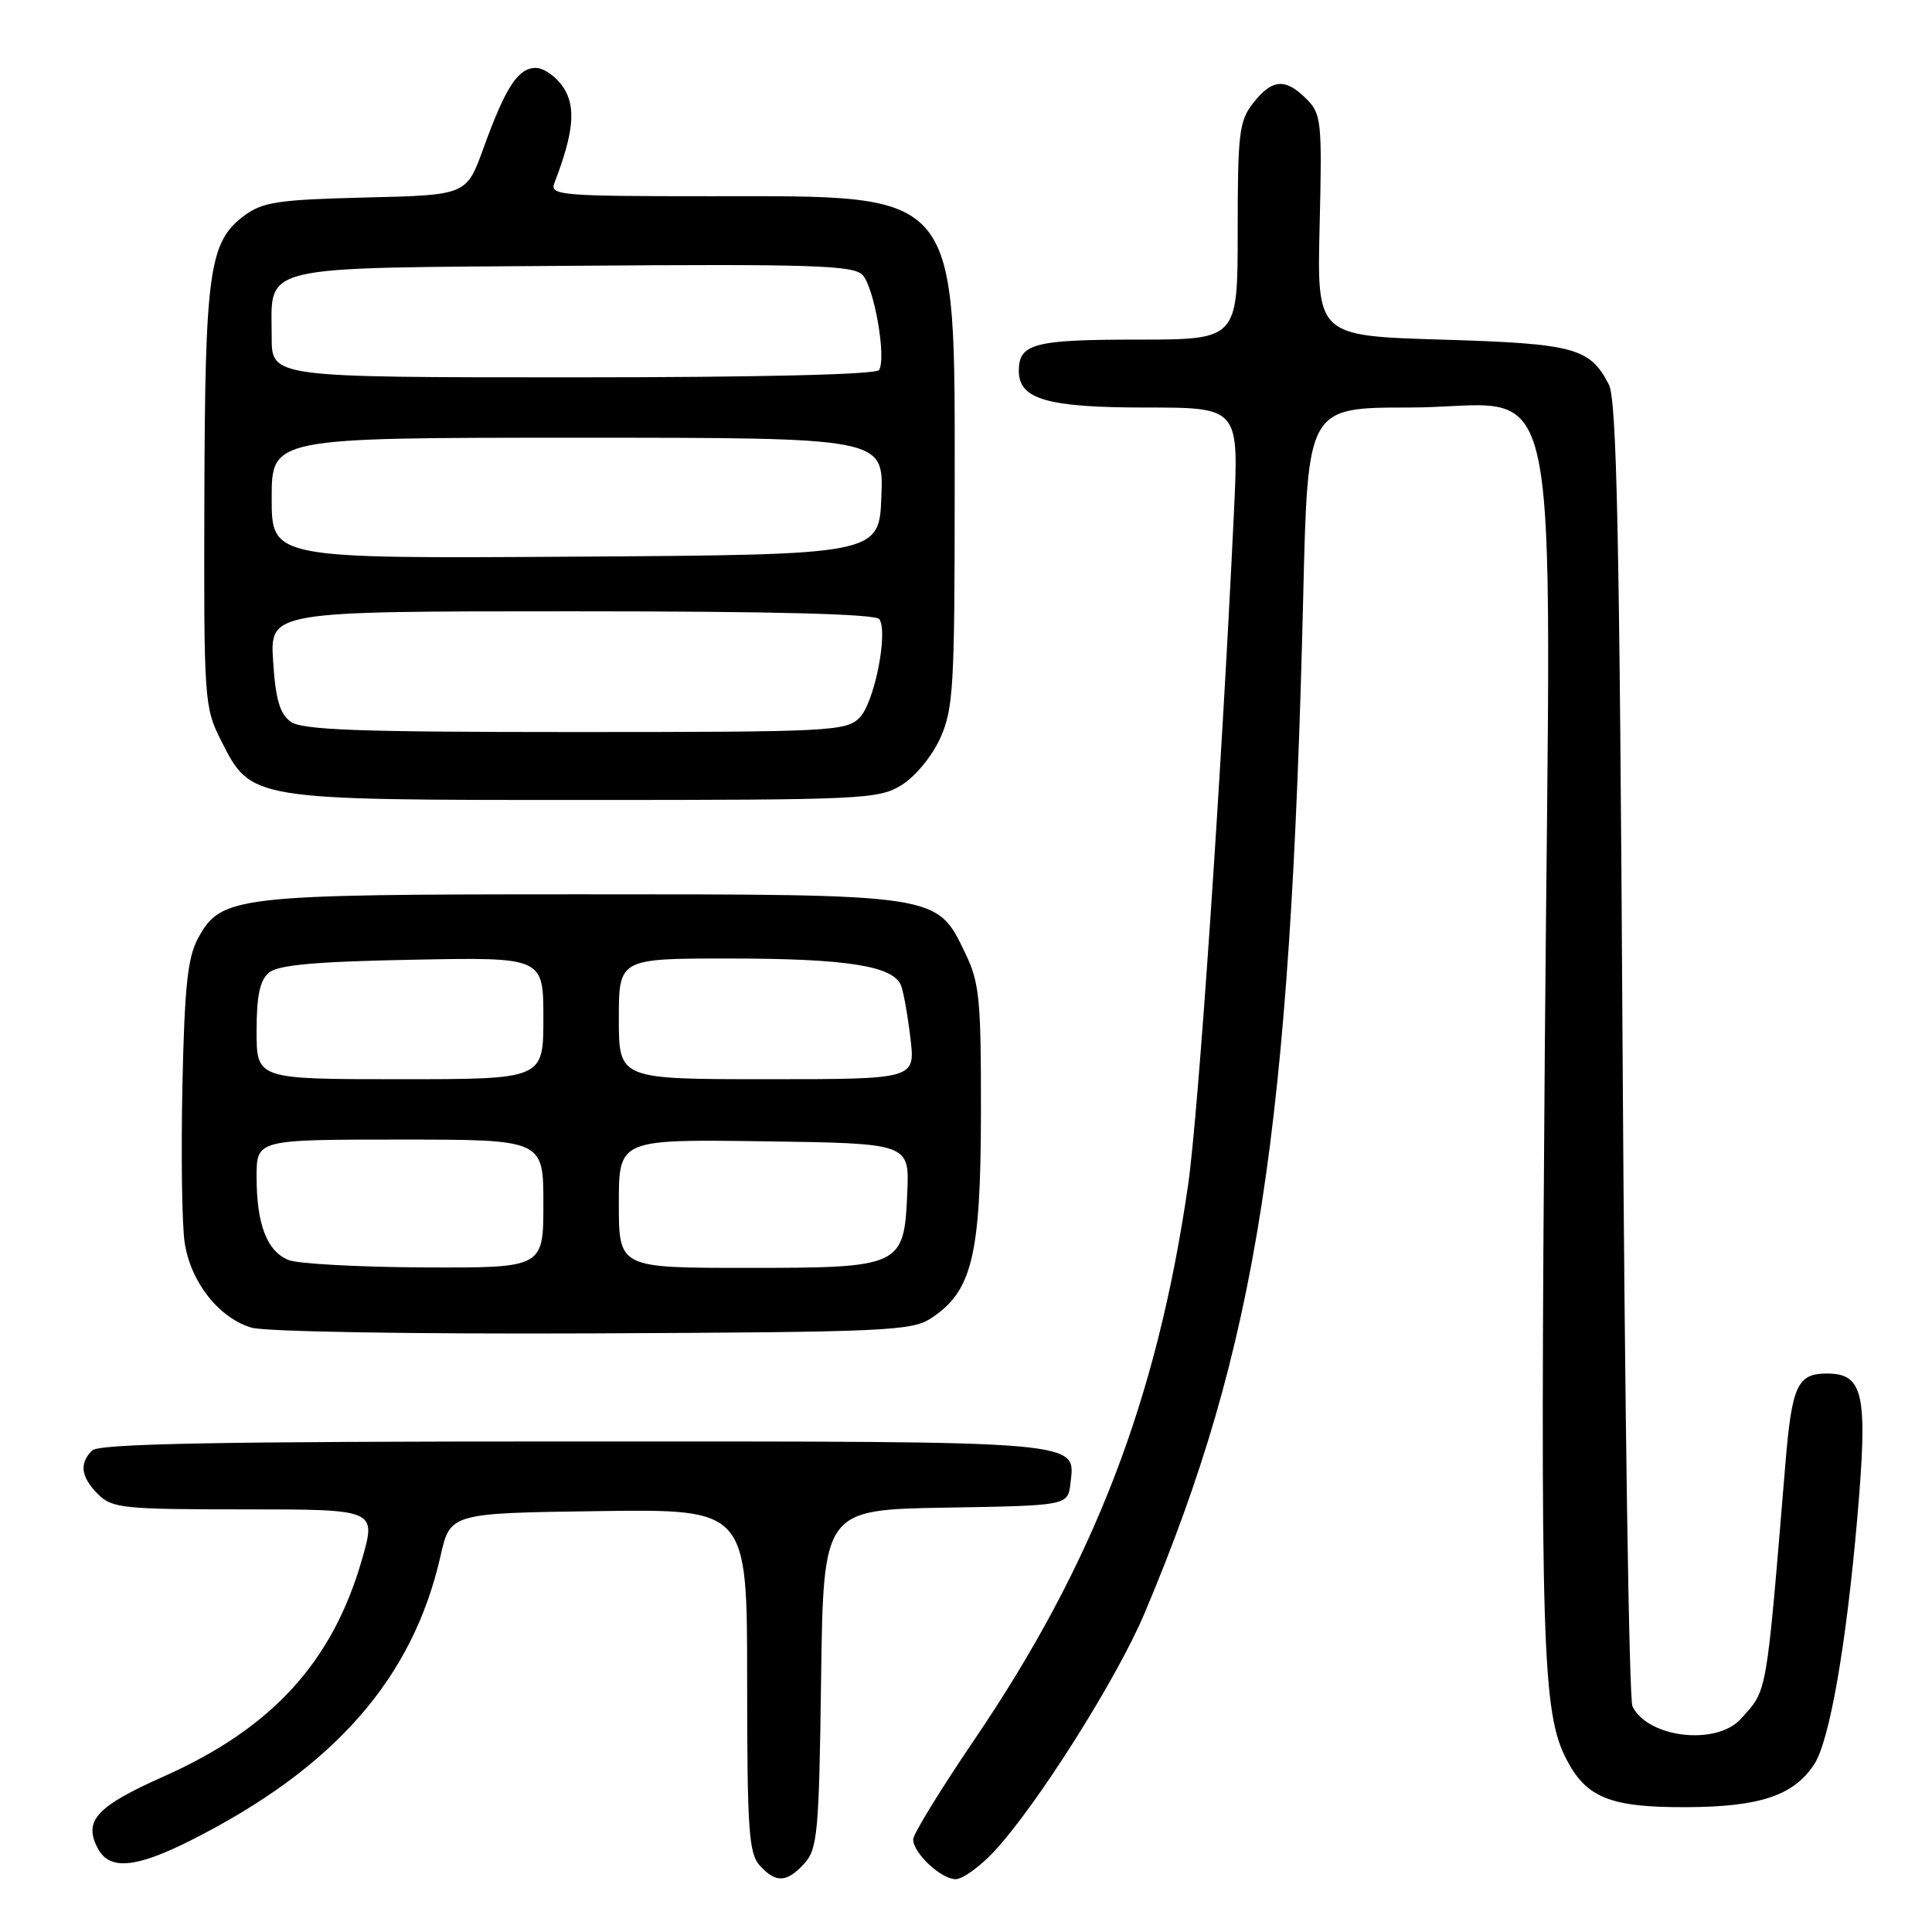 <?xml version="1.0" encoding="UTF-8" standalone="no"?>
<!DOCTYPE svg PUBLIC "-//W3C//DTD SVG 1.1//EN" "http://www.w3.org/Graphics/SVG/1.1/DTD/svg11.dtd" >
<svg xmlns="http://www.w3.org/2000/svg" xmlns:xlink="http://www.w3.org/1999/xlink" version="1.1" viewBox="0 0 256 256">
 <g >
 <path fill="currentColor"
d=" M 106.60 246.90 C 108.33 244.98 108.53 242.77 108.80 222.42 C 109.11 200.05 109.11 200.05 125.30 199.77 C 141.50 199.50 141.50 199.50 141.84 196.55 C 142.48 190.85 144.24 191.00 76.01 191.00 C 28.65 191.00 13.11 191.29 12.20 192.20 C 10.47 193.93 10.72 195.72 13.00 198.00 C 14.85 199.85 16.33 200.00 32.43 200.00 C 49.86 200.00 49.86 200.00 47.98 206.58 C 44.08 220.20 36.08 228.98 21.71 235.38 C 12.73 239.38 11.01 241.27 12.98 244.96 C 14.52 247.84 18.01 247.53 25.28 243.86 C 44.26 234.29 54.68 222.44 58.36 206.22 C 59.66 200.50 59.66 200.50 79.33 200.23 C 99.00 199.96 99.00 199.96 99.00 222.65 C 99.00 242.36 99.22 245.58 100.65 247.17 C 102.80 249.55 104.26 249.48 106.60 246.90 Z  M 131.61 245.45 C 137.23 239.49 147.95 222.55 151.65 213.79 C 166.62 178.30 170.98 150.27 172.69 78.75 C 173.28 54.00 173.28 54.00 186.68 54.00 C 207.58 54.00 205.45 44.01 204.70 138.49 C 204.07 218.29 204.33 226.86 207.56 233.12 C 210.20 238.23 213.40 239.50 223.46 239.46 C 233.23 239.42 237.72 237.91 240.42 233.73 C 242.43 230.62 244.63 218.02 246.09 201.26 C 247.53 184.70 246.97 182.00 242.06 182.00 C 238.16 182.00 237.43 183.60 236.57 194.00 C 233.99 225.14 234.22 223.82 230.68 227.75 C 227.45 231.33 218.39 230.30 216.31 226.11 C 215.86 225.23 215.28 186.03 215.00 139.00 C 214.60 70.87 214.23 52.98 213.18 50.95 C 210.66 46.08 208.64 45.53 191.00 45.00 C 174.50 44.50 174.50 44.50 174.86 29.86 C 175.19 16.05 175.09 15.09 173.11 13.11 C 170.32 10.32 168.58 10.45 166.07 13.63 C 164.19 16.02 164.00 17.62 164.00 30.63 C 164.00 45.00 164.00 45.00 150.70 45.00 C 137.02 45.00 135.00 45.53 135.00 49.14 C 135.00 52.91 138.76 54.00 151.80 54.00 C 164.16 54.00 164.16 54.00 163.51 67.75 C 161.84 102.93 158.80 147.49 157.43 157.00 C 153.31 185.48 144.91 207.27 129.04 230.62 C 124.62 237.13 121.00 243.03 121.00 243.73 C 121.00 245.54 124.70 249.00 126.63 249.00 C 127.53 249.00 129.77 247.40 131.61 245.45 Z  M 123.38 174.67 C 128.81 171.11 129.95 166.41 129.98 147.57 C 130.00 132.27 129.79 130.20 127.86 126.21 C 124.10 118.43 124.53 118.50 77.00 118.50 C 31.06 118.50 29.31 118.70 26.24 124.33 C 24.86 126.88 24.45 130.74 24.17 143.91 C 23.98 152.94 24.11 162.28 24.47 164.66 C 25.25 169.87 29.00 174.64 33.33 175.92 C 35.13 176.46 54.70 176.78 78.55 176.68 C 117.41 176.51 120.80 176.36 123.38 174.67 Z  M 119.47 104.02 C 121.28 102.90 123.52 100.18 124.59 97.80 C 126.32 93.96 126.50 90.98 126.50 65.53 C 126.50 24.73 127.54 26.00 94.14 26.00 C 74.21 26.00 72.83 25.88 73.46 24.25 C 76.02 17.61 76.35 14.18 74.66 11.60 C 73.72 10.17 72.07 9.00 71.00 9.00 C 68.64 9.00 67.00 11.52 64.05 19.67 C 61.81 25.85 61.81 25.85 48.48 26.17 C 36.77 26.46 34.79 26.76 32.32 28.61 C 27.71 32.05 27.16 36.00 27.08 66.04 C 27.00 92.69 27.07 93.72 29.25 98.04 C 33.30 106.06 32.91 106.00 77.38 106.00 C 114.41 106.00 116.42 105.91 119.47 104.02 Z  M 38.24 166.96 C 35.37 165.81 34.00 162.23 34.00 155.93 C 34.00 151.00 34.00 151.00 53.00 151.00 C 72.00 151.00 72.00 151.00 72.00 159.50 C 72.00 168.00 72.00 168.00 56.25 167.94 C 47.59 167.90 39.48 167.46 38.24 166.96 Z  M 82.00 159.48 C 82.00 150.96 82.00 150.96 101.25 151.23 C 120.50 151.50 120.50 151.50 120.22 158.00 C 119.80 167.86 119.50 168.00 98.89 168.00 C 82.00 168.00 82.00 168.00 82.00 159.48 Z  M 34.00 136.62 C 34.00 131.91 34.43 129.89 35.65 128.87 C 36.87 127.86 41.81 127.41 54.65 127.17 C 72.00 126.83 72.00 126.83 72.00 134.92 C 72.00 143.00 72.00 143.00 53.00 143.00 C 34.00 143.00 34.00 143.00 34.00 136.62 Z  M 82.00 135.00 C 82.00 127.00 82.00 127.00 96.75 127.01 C 112.22 127.01 118.40 127.99 119.40 130.60 C 119.73 131.47 120.29 134.61 120.64 137.59 C 121.28 143.00 121.28 143.00 101.64 143.00 C 82.00 143.00 82.00 143.00 82.00 135.00 Z  M 38.50 95.62 C 37.07 94.58 36.51 92.63 36.19 87.62 C 35.77 81.00 35.77 81.00 75.82 81.00 C 102.63 81.00 116.10 81.35 116.53 82.05 C 117.70 83.94 115.83 93.17 113.89 95.11 C 112.11 96.89 109.98 97.00 76.19 97.00 C 47.33 97.00 40.02 96.73 38.50 95.62 Z  M 36.00 66.01 C 36.00 58.00 36.00 58.00 76.54 58.00 C 117.08 58.00 117.08 58.00 116.79 65.75 C 116.50 73.50 116.50 73.50 76.25 73.76 C 36.00 74.02 36.00 74.02 36.00 66.01 Z  M 36.00 44.69 C 36.00 34.95 33.51 35.54 75.81 35.22 C 107.26 34.97 113.01 35.15 114.26 36.40 C 115.82 37.96 117.48 47.41 116.48 49.03 C 116.11 49.63 100.59 50.00 75.94 50.00 C 36.00 50.00 36.00 50.00 36.00 44.69 Z "/>
</g>
</svg>